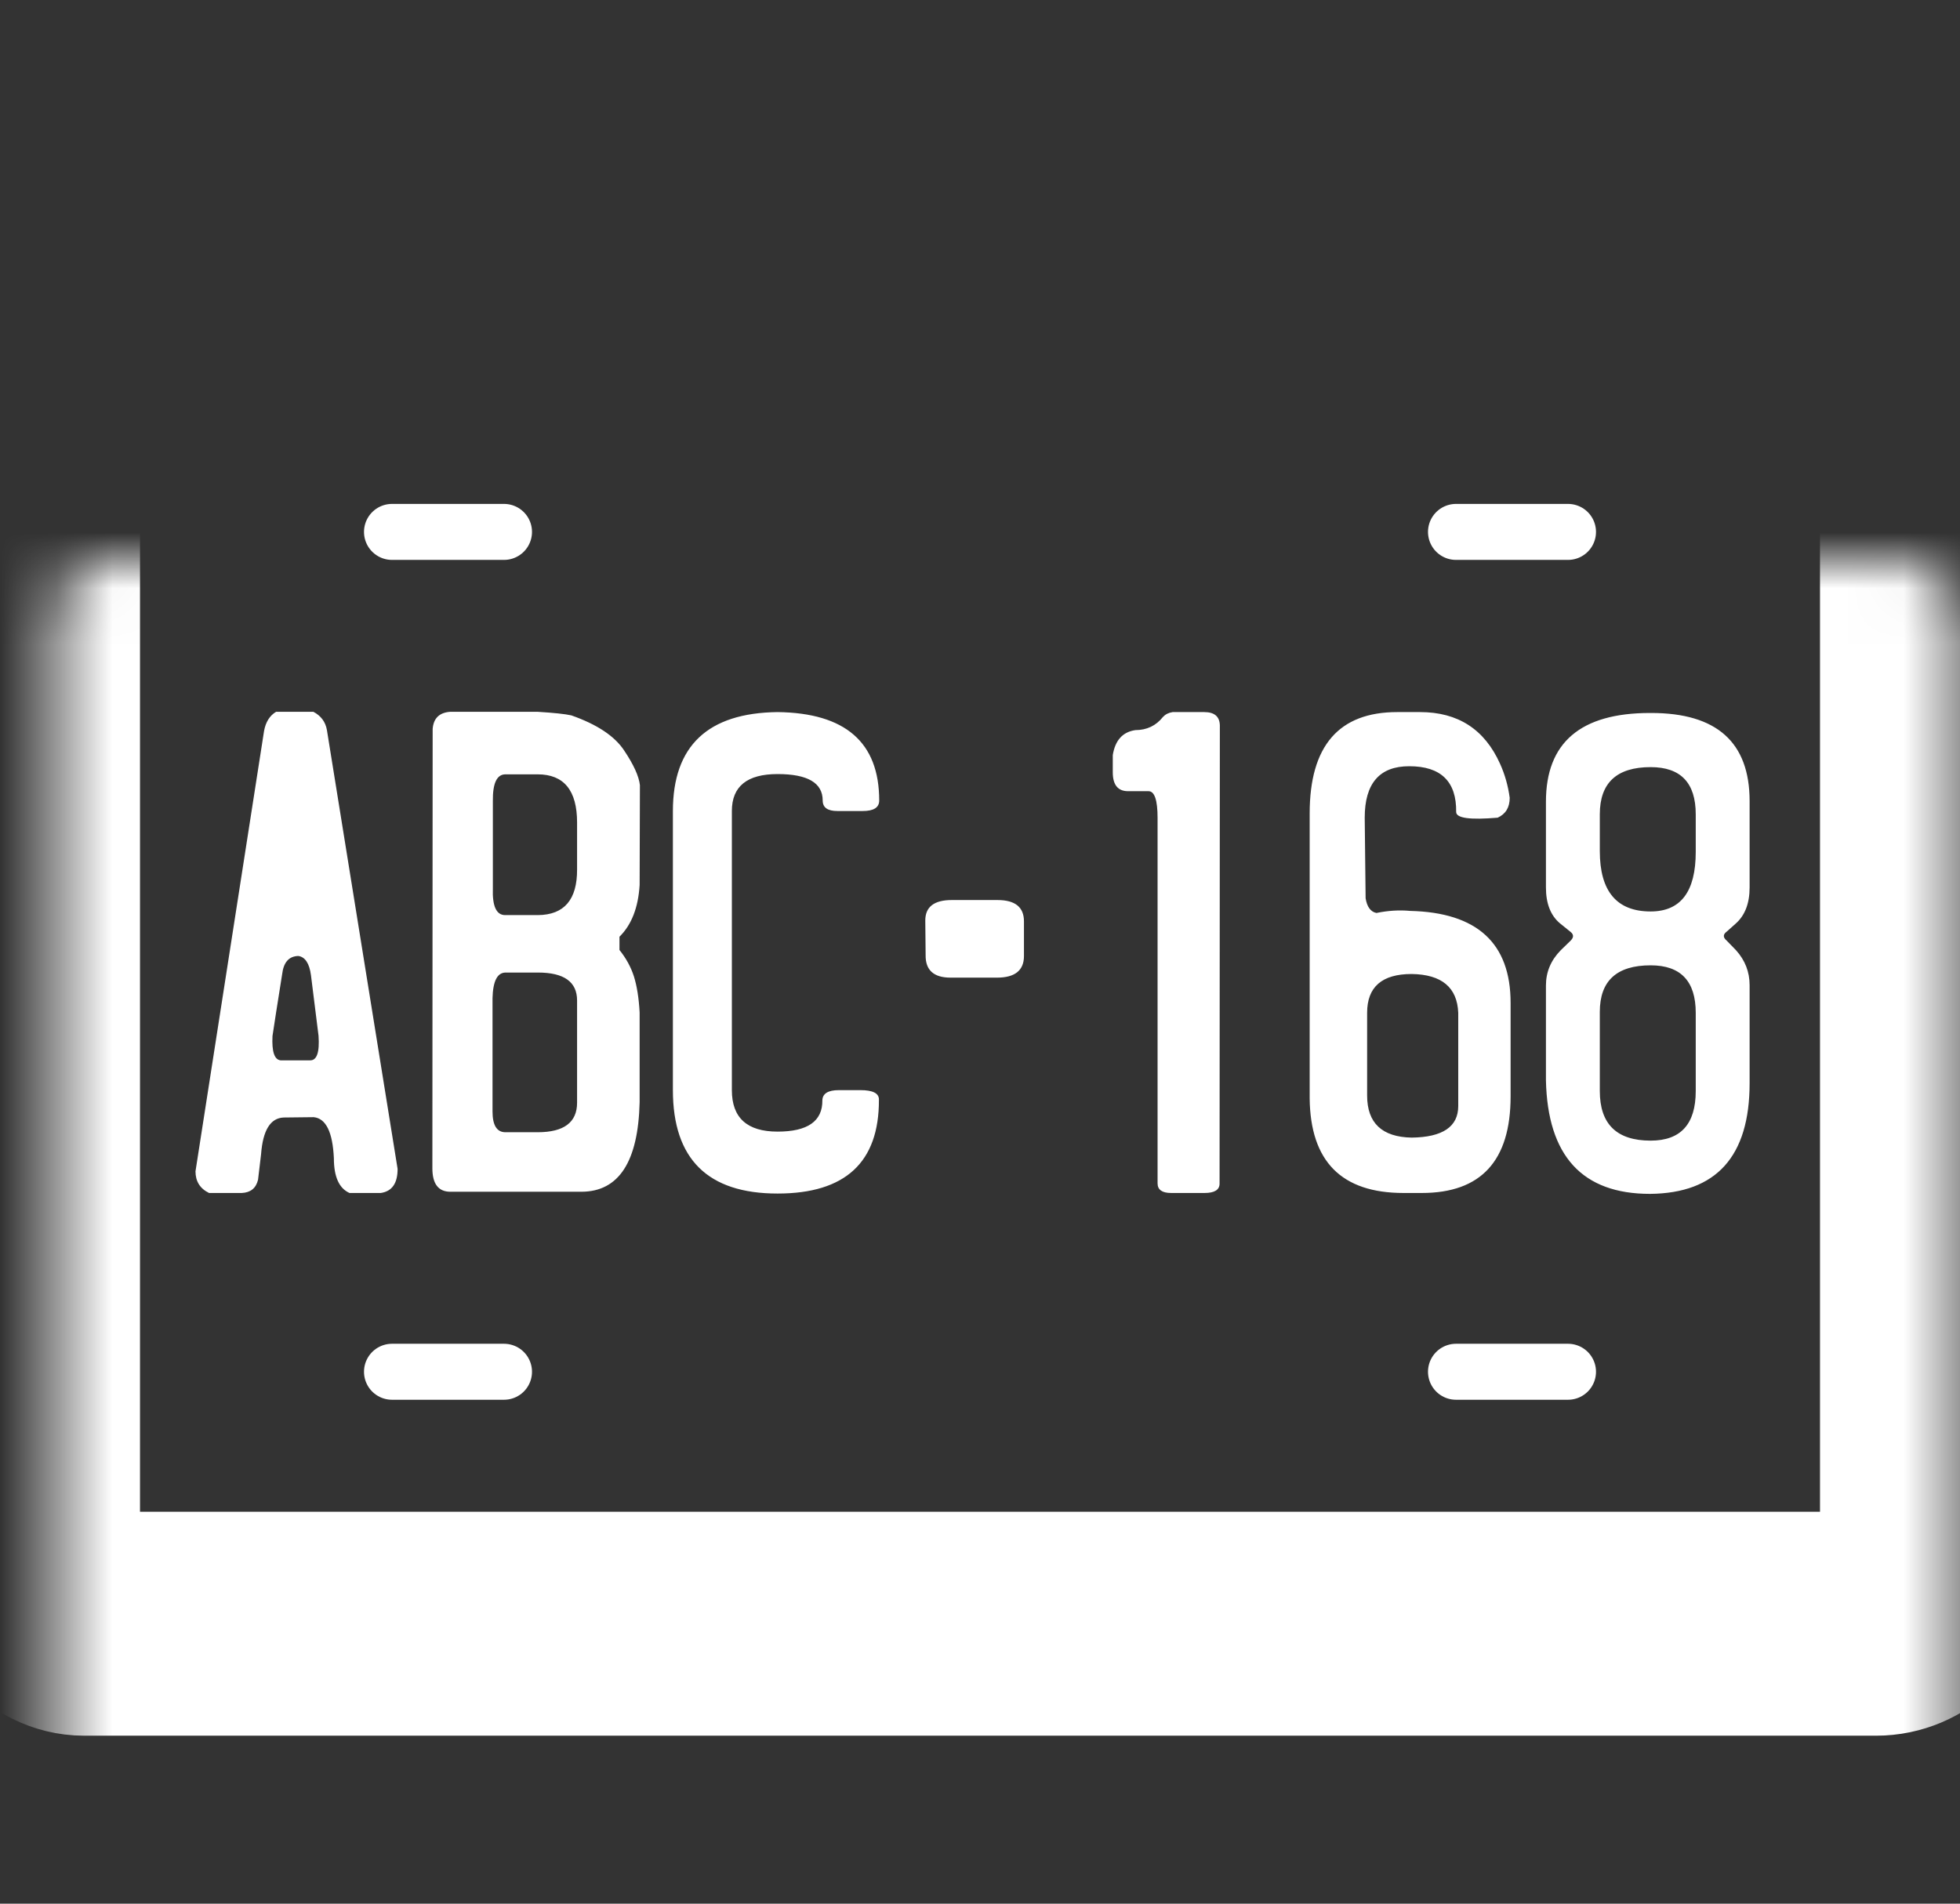 <svg width="35" height="34" viewBox="0 0 35 34" fill="none" xmlns="http://www.w3.org/2000/svg">
<rect x="0" y="0" width="35" height="34" fill="#333333" stroke="none"/>
<mask id="path-1-inside-1_3648_55517" fill="white">
<rect x="0.5" y="5" width="34" height="24" rx="1"/>
</mask>
<rect x="0.5" y="5" width="34" height="24" rx="1" stroke="white" stroke-width="4" mask="url(#path-1-inside-1_3648_55517)"/>
<path d="M4.93 12.713H5.596C5.732 12.784 5.813 12.894 5.838 13.04L7.1 20.877C7.1 21.135 7 21.278 6.799 21.307H6.241C6.055 21.224 5.962 21.017 5.962 20.684C5.94 20.218 5.82 19.975 5.602 19.953L5.065 19.959C4.828 19.969 4.694 20.188 4.662 20.614L4.608 21.07C4.572 21.221 4.476 21.299 4.318 21.307H3.733C3.571 21.228 3.491 21.099 3.491 20.92L4.715 13.057C4.744 12.896 4.816 12.781 4.93 12.713ZM4.93 18.084L4.866 18.503C4.852 18.782 4.9 18.927 5.011 18.938H5.532C5.657 18.945 5.709 18.798 5.688 18.498L5.553 17.418C5.525 17.207 5.449 17.092 5.328 17.074C5.159 17.078 5.063 17.187 5.038 17.402L4.93 18.084ZM8.038 12.713H9.601C9.891 12.731 10.092 12.752 10.203 12.777C10.661 12.938 10.974 13.146 11.143 13.4C11.314 13.655 11.409 13.862 11.427 14.023L11.422 15.807C11.397 16.211 11.277 16.519 11.062 16.73V16.967C11.18 17.114 11.266 17.271 11.32 17.439C11.373 17.608 11.408 17.823 11.422 18.084V19.685C11.397 20.748 11.051 21.282 10.385 21.285H8.043C7.829 21.285 7.721 21.145 7.721 20.866L7.726 13.019C7.741 12.829 7.845 12.727 8.038 12.713ZM8.801 14.308V15.866C8.79 16.184 8.863 16.344 9.021 16.344H9.606C10.075 16.34 10.308 16.068 10.305 15.527V14.69C10.305 14.117 10.07 13.83 9.601 13.83H9.026C8.872 13.83 8.797 13.989 8.801 14.308ZM8.795 17.826V19.851C8.795 20.098 8.872 20.222 9.026 20.222H9.601C10.07 20.222 10.305 20.046 10.305 19.695V17.869C10.305 17.536 10.072 17.37 9.606 17.37H9.026C8.879 17.373 8.803 17.525 8.795 17.826ZM14.954 14.485C14.778 14.485 14.691 14.423 14.691 14.297C14.691 13.982 14.422 13.825 13.885 13.825C13.341 13.825 13.069 14.045 13.069 14.485V19.47C13.069 19.964 13.341 20.211 13.885 20.211C14.422 20.211 14.689 20.025 14.685 19.652C14.689 19.531 14.787 19.47 14.981 19.47H15.362C15.588 19.47 15.699 19.527 15.695 19.642C15.699 20.759 15.095 21.317 13.885 21.317C12.639 21.317 12.016 20.701 12.016 19.47V14.485C12.016 13.322 12.639 12.733 13.885 12.718C15.095 12.733 15.7 13.259 15.7 14.297C15.7 14.423 15.602 14.485 15.405 14.485H14.954ZM16.996 16.075H17.812C18.128 16.075 18.285 16.202 18.285 16.456V17.074C18.285 17.332 18.124 17.461 17.802 17.461H16.975C16.674 17.461 16.525 17.327 16.529 17.058L16.523 16.44C16.523 16.197 16.681 16.075 16.996 16.075ZM20.94 12.718H21.504C21.686 12.718 21.779 12.797 21.783 12.955L21.778 21.135V21.14C21.778 21.251 21.688 21.307 21.509 21.307H20.913C20.752 21.307 20.671 21.249 20.671 21.135V14.609C20.671 14.29 20.617 14.131 20.51 14.131H20.145C19.962 14.131 19.871 14.018 19.871 13.793V13.486C19.914 13.221 20.048 13.073 20.274 13.04C20.478 13.04 20.643 12.962 20.768 12.804C20.811 12.758 20.868 12.729 20.94 12.718ZM25.358 12.718C26.035 12.718 26.511 13.026 26.787 13.642C26.873 13.832 26.93 14.034 26.959 14.249C26.959 14.421 26.887 14.539 26.744 14.604C26.25 14.646 26.003 14.613 26.003 14.502C26.01 13.957 25.73 13.685 25.165 13.685C24.635 13.685 24.37 13.991 24.37 14.604L24.386 16.043C24.411 16.197 24.475 16.285 24.579 16.306C24.787 16.263 24.988 16.251 25.181 16.269C26.377 16.297 26.975 16.845 26.975 17.912V19.582C26.975 20.732 26.447 21.307 25.39 21.307H25.063C23.956 21.307 23.398 20.743 23.387 19.615V14.528C23.387 13.322 23.908 12.718 24.95 12.718H25.358ZM25.208 17.396C24.678 17.396 24.413 17.627 24.413 18.089V19.566C24.413 20.057 24.678 20.308 25.208 20.318C25.763 20.311 26.04 20.123 26.04 19.754V18.089C26.022 17.635 25.745 17.404 25.208 17.396ZM29.486 12.734C30.657 12.734 31.243 13.259 31.243 14.308V15.85C31.243 16.136 31.159 16.353 30.99 16.5L30.834 16.639C30.766 16.689 30.766 16.743 30.834 16.8L31.001 16.972C31.162 17.151 31.243 17.359 31.243 17.595V19.346C31.243 20.653 30.65 21.312 29.465 21.323C28.255 21.323 27.635 20.646 27.606 19.293V17.601C27.606 17.361 27.694 17.151 27.87 16.972L28.047 16.8C28.104 16.743 28.104 16.691 28.047 16.645L27.854 16.489C27.689 16.349 27.606 16.136 27.606 15.85V14.319C27.606 13.262 28.226 12.734 29.465 12.734H29.486ZM28.568 15.2C28.568 15.919 28.87 16.279 29.476 16.279C30.013 16.279 30.281 15.925 30.281 15.216V14.544C30.281 13.982 30.013 13.701 29.476 13.701C28.87 13.701 28.568 13.982 28.568 14.544V15.2ZM28.568 19.486C28.568 20.077 28.87 20.372 29.476 20.372C30.013 20.372 30.281 20.077 30.281 19.486V18.089C30.281 17.524 30.013 17.241 29.476 17.241C28.87 17.241 28.568 17.518 28.568 18.073V19.486Z" fill="white"/>
<line x1="7" y1="9.5" x2="9" y2="9.5" stroke="white" stroke-linecap="round"/>
<line x1="7" y1="24.5" x2="9" y2="24.5" stroke="white" stroke-linecap="round"/>
<line x1="26" y1="9.5" x2="28" y2="9.5" stroke="white" stroke-linecap="round"/>
<line x1="26" y1="24.5" x2="28" y2="24.5" stroke="white" stroke-linecap="round"/>
</svg>
